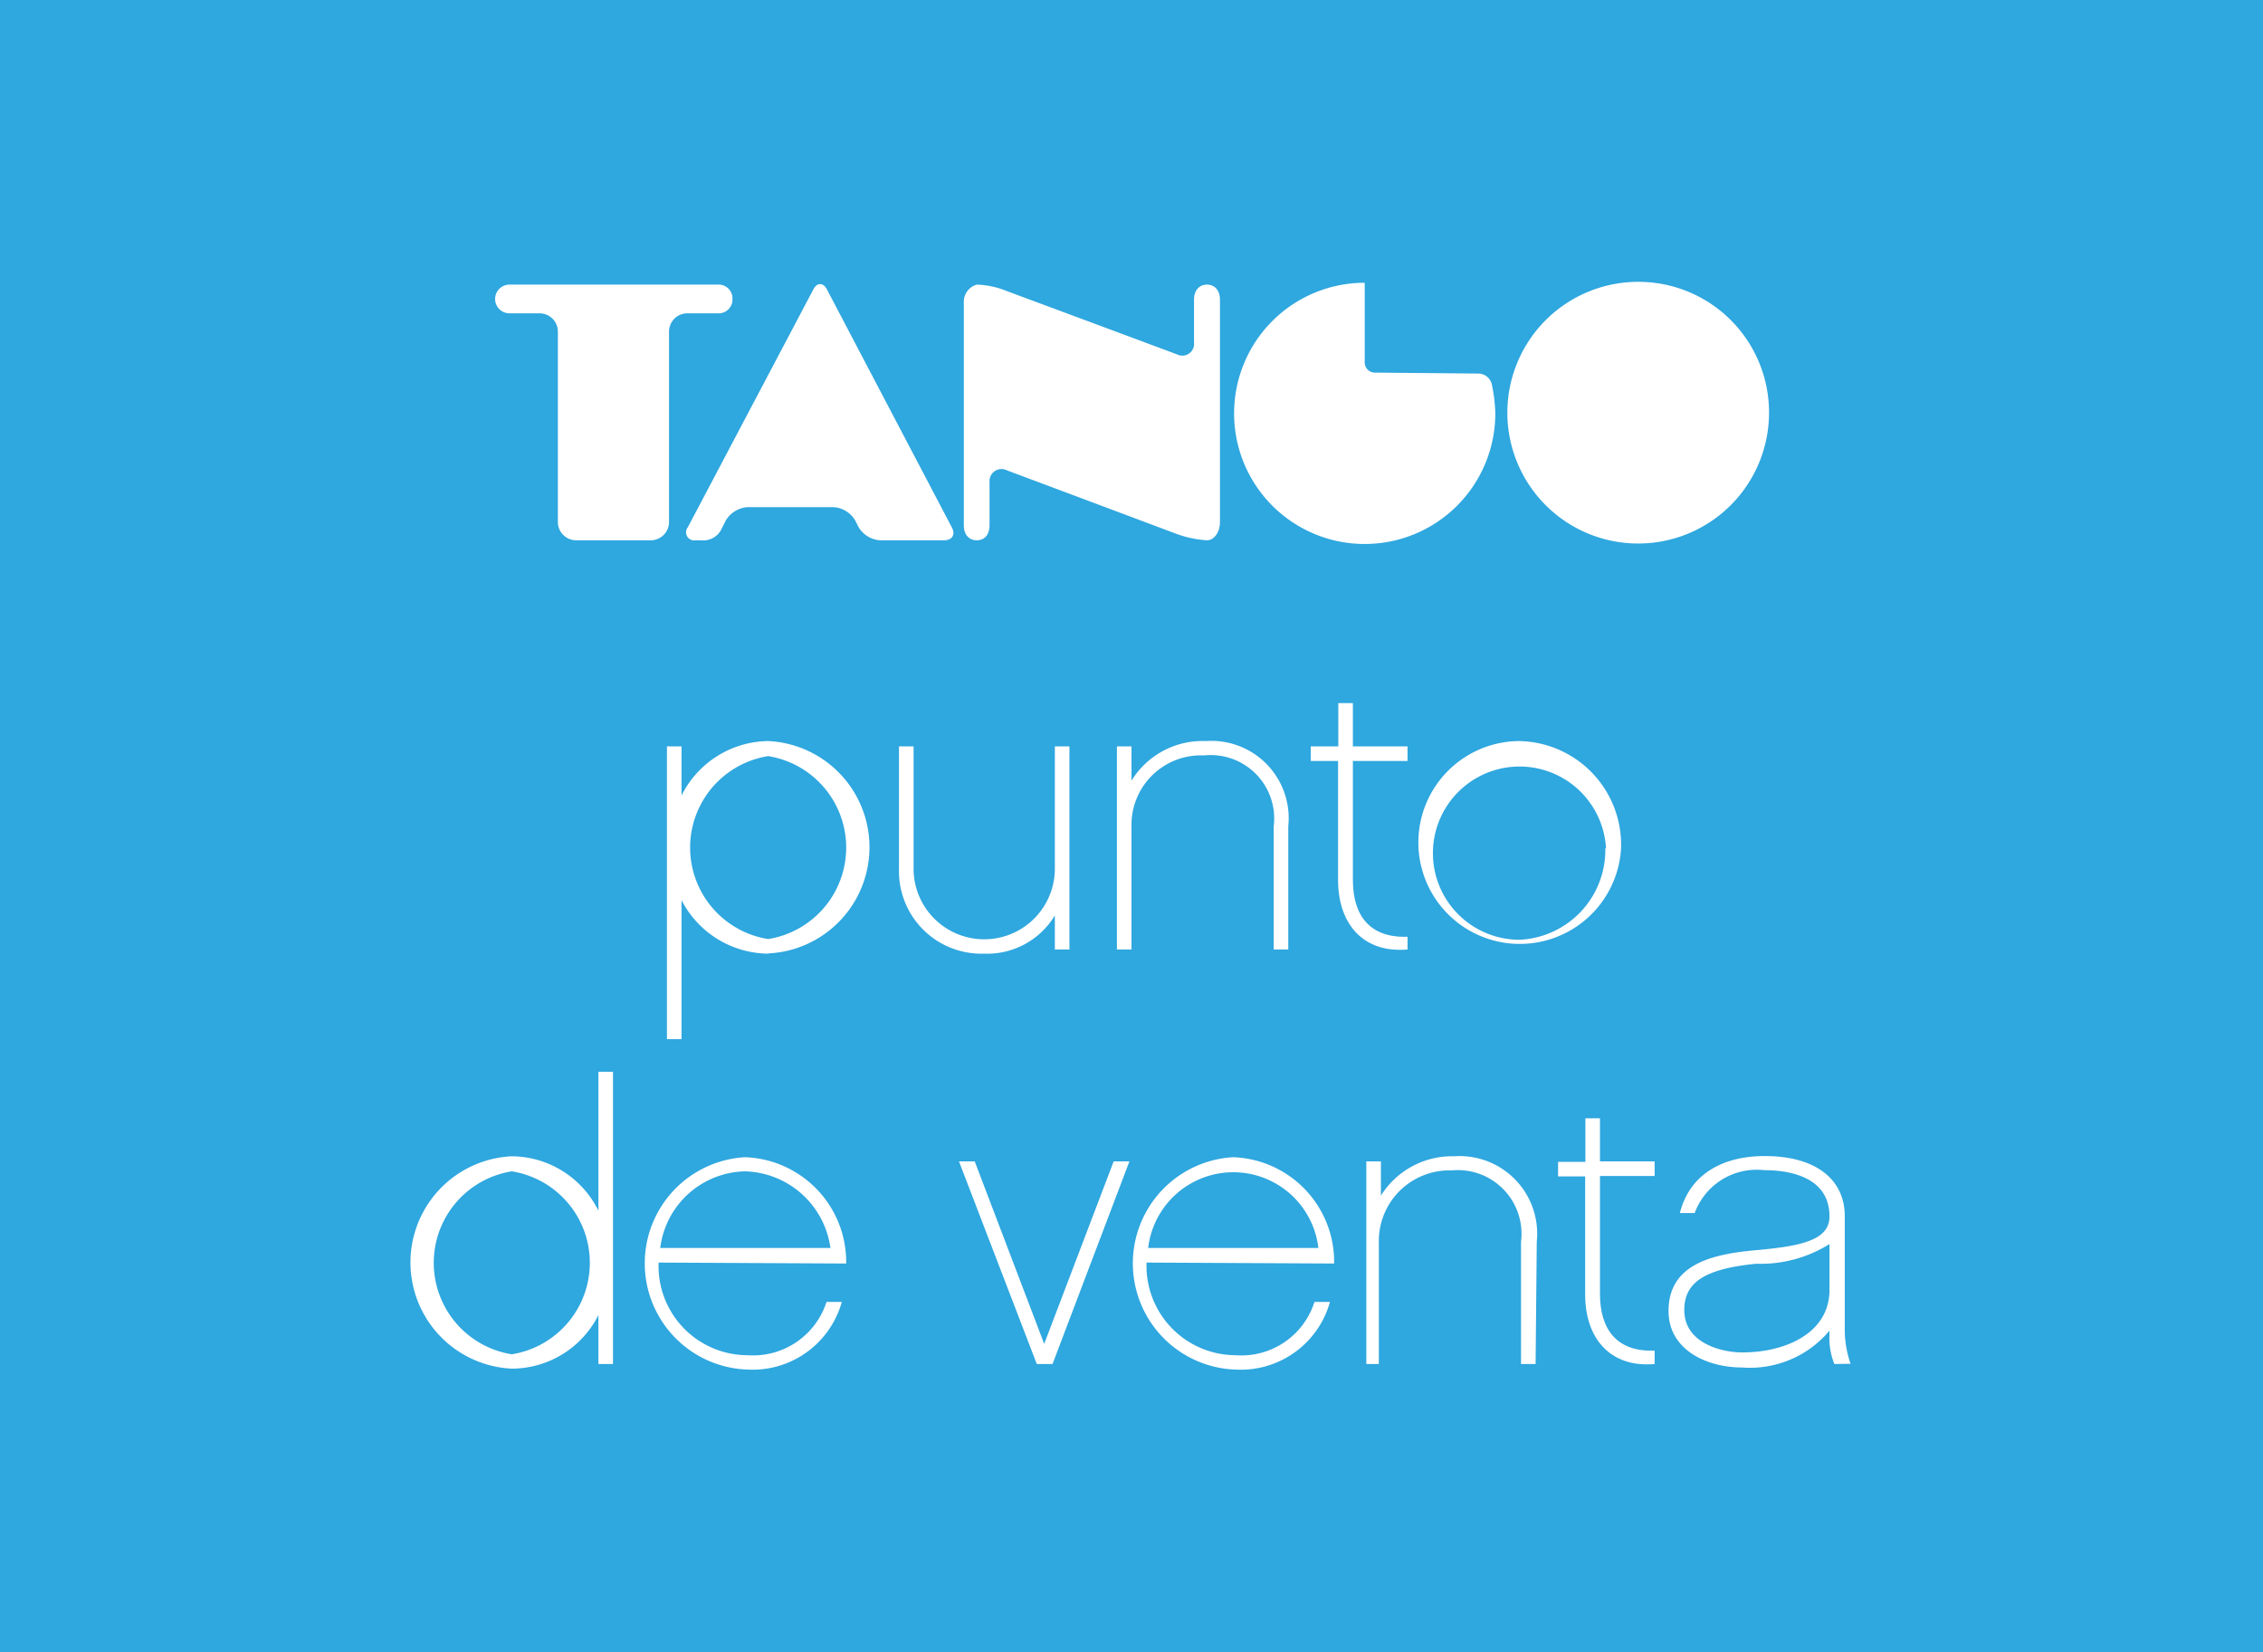 <svg id="Layer_1" data-name="Layer 1" xmlns="http://www.w3.org/2000/svg" viewBox="0 0 97.72 71.34"><rect x="0" y="0" width="97.72" height="71.34" fill="#333333" stroke="none"/><defs><style>.cls-1{fill:#2fa7df;}.cls-2{fill:#fff;}</style></defs><polygon class="cls-1" points="97.82 0 0 0 -0.11 71.34 97.72 71.34 97.82 0"/><path class="cls-2" d="M31.63,12.91a.6.6,0,0,0-.65-.62H22a.62.62,0,1,0,0,1.24h1.3a.79.79,0,0,1,.79.79v8.22a.79.79,0,0,0,.79.79H28.1a.79.79,0,0,0,.79-.79V14.32a.79.79,0,0,1,.79-.79H31A.6.6,0,0,0,31.63,12.91Z"/><path class="cls-2" d="M52.12,12.29c-.31,0-.56.22-.56.65v1.84a.51.51,0,0,1-.74.52l-7.34-2.73a3.76,3.76,0,0,0-1.3-.28.77.77,0,0,0-.56.79v9.6c0,.44.25.65.56.65s.55-.21.55-.65V20.83a.52.52,0,0,1,.75-.52l7.34,2.75a4.64,4.64,0,0,0,1.3.27c.31,0,.56-.35.56-.79v-9.6C52.68,12.51,52.43,12.29,52.12,12.29Z"/><path class="cls-2" d="M76.39,17.81a5.65,5.65,0,1,1-5.65-5.64A5.64,5.64,0,0,1,76.39,17.81Z"/><path class="cls-2" d="M59.37,16.09a.44.44,0,0,1-.44-.44v-3c0-.24,0-.44,0-.44h0a5.64,5.64,0,1,0,5.64,5.64,6.74,6.74,0,0,0-.16-1.29.61.61,0,0,0-.55-.43Z"/><path class="cls-2" d="M36,21.9a1.17,1.17,0,0,1,.92.56l.16.31a1.16,1.16,0,0,0,.93.56h2.76c.35,0,.5-.25.33-.56L35.71,12.5c-.16-.31-.43-.31-.59,0L29.7,22.77a.35.35,0,0,0,.34.56h.22a.88.88,0,0,0,.85-.4l.24-.47a1.19,1.19,0,0,1,.93-.56Z"/><path class="cls-2" d="M33.17,41.18a4.25,4.25,0,0,1-3.74-2.31v6H28.8V32.23h.63v2.12A4.24,4.24,0,0,1,33.17,32a4.59,4.59,0,0,1,0,9.17Zm0-8.53a4,4,0,0,0,0,7.9,4,4,0,0,0,0-7.9Z"/><path class="cls-2" d="M46.18,41h-.63V39.53a3.41,3.41,0,0,1-3.06,1.65,3.56,3.56,0,0,1-3.67-3.67V32.23h.63v5.28a3.05,3.05,0,0,0,6.1,0V32.23h.63Z"/><path class="cls-2" d="M55.63,41H55V35.69a2.74,2.74,0,0,0-3-3.07,3,3,0,0,0-3.14,3.07V41h-.63V32.23h.63v1.48A3.6,3.6,0,0,1,52.07,32a3.34,3.34,0,0,1,3.56,3.68Z"/><path class="cls-2" d="M58.42,38c0,1.5.7,2.51,2.36,2.45V41c-1.88.17-3-1.07-3-3V32.86H56.6v-.63h1.19V30.36h.63v1.87h2.36v.63H58.42Z"/><path class="cls-2" d="M70,36.63A4.38,4.38,0,1,1,65.59,32,4.48,4.48,0,0,1,70,36.63Zm-.65,0a3.74,3.74,0,1,0-3.73,3.95A3.88,3.88,0,0,0,69.32,36.63Z"/><path class="cls-2" d="M26.47,58.9h-.63V56.79A4.2,4.2,0,0,1,22.1,59.1a4.59,4.59,0,0,1,0-9.17,4.2,4.2,0,0,1,3.74,2.35v-6h.63ZM22.1,50.58a4,4,0,0,0,0,7.9,4,4,0,0,0,0-7.9Z"/><path class="cls-2" d="M28.44,54.52a3.85,3.85,0,0,0,3.84,4,3.33,3.33,0,0,0,3.41-2.3h.66a4,4,0,0,1-4.07,2.92,4.59,4.59,0,0,1-.11-9.17,4.53,4.53,0,0,1,4.37,4.59Zm7.42-.63a3.83,3.83,0,0,0-3.69-3.31,3.77,3.77,0,0,0-3.66,3.31Z"/><path class="cls-2" d="M45.45,58.9h-.68l-3.36-8.75h.68l3,7.88,3-7.88h.68Z"/><path class="cls-2" d="M49.51,54.52a3.86,3.86,0,0,0,3.84,4,3.31,3.31,0,0,0,3.41-2.3h.67a4,4,0,0,1-4.08,2.92,4.59,4.59,0,0,1-.1-9.17,4.52,4.52,0,0,1,4.36,4.59Zm7.42-.63a3.7,3.7,0,0,0-7.35,0Z"/><path class="cls-2" d="M66.31,58.9h-.63V53.62a2.75,2.75,0,0,0-3-3.08,3.05,3.05,0,0,0-3.14,3.08V58.9H59V50.15h.63v1.48a3.62,3.62,0,0,1,3.16-1.7,3.35,3.35,0,0,1,3.57,3.69Z"/><path class="cls-2" d="M69.09,55.88c0,1.49.7,2.51,2.36,2.44v.58c-1.88.17-3-1.07-3-3v-5.1H67.28v-.63h1.18V48.29h.63v1.86h2.36v.63H69.09Z"/><path class="cls-2" d="M79.21,58.9A3,3,0,0,1,79,57.63v-.17a4.48,4.48,0,0,1-3.77,1.59c-1.53,0-3.18-.76-3.18-2.44,0-2,1.85-2.45,3.72-2.62S79,53.6,79,52.53c0-1.61-1.53-2-2.82-2a2.85,2.85,0,0,0-3,1.85h-.64c.39-1.56,1.7-2.46,3.67-2.46,2.19,0,3.45,1,3.45,2.6v4.94a4.55,4.55,0,0,0,.25,1.43ZM79,53.72a5.6,5.6,0,0,1-3.16.85c-2.24.22-3.11.81-3.11,2,0,1.44,1.63,1.83,2.5,1.83,1.88,0,3.77-.84,3.77-2.7Z"/></svg>